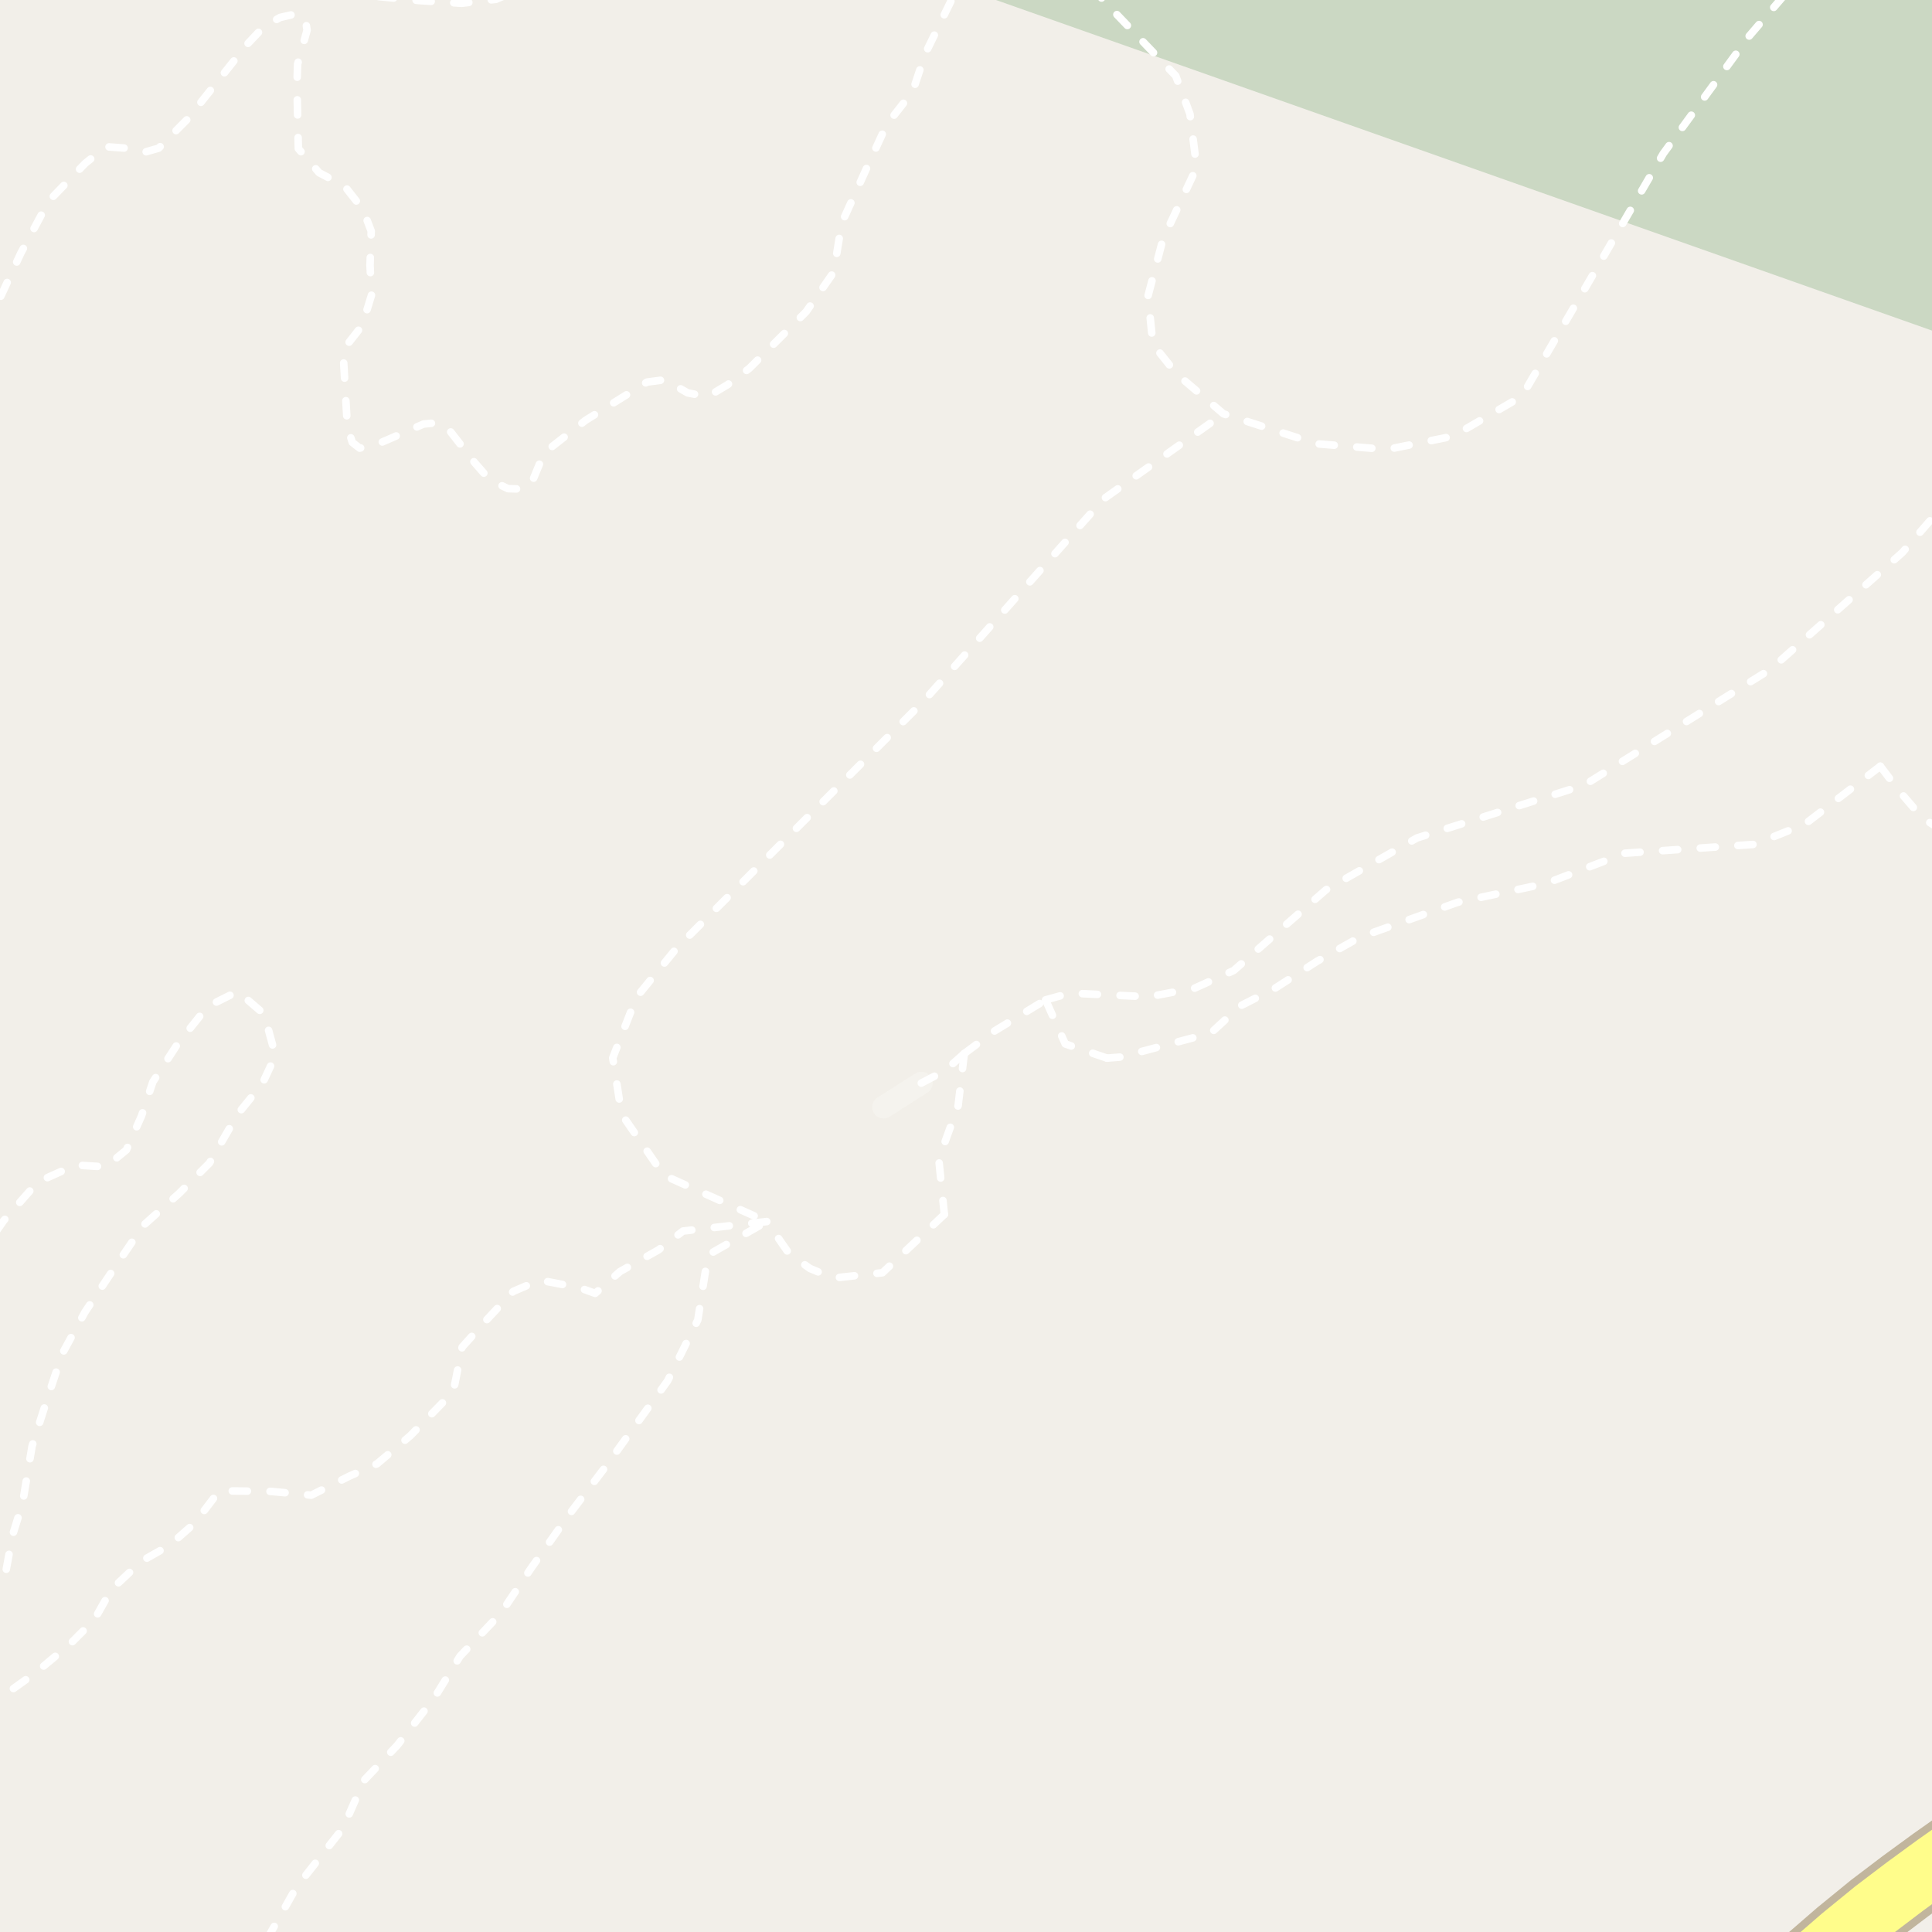 <?xml version="1.0" encoding="UTF-8"?>
<svg xmlns="http://www.w3.org/2000/svg" xmlns:xlink="http://www.w3.org/1999/xlink" width="256pt" height="256pt" viewBox="0 0 256 256" version="1.1">
<g id="surface2">
<rect x="0" y="0" width="256" height="256" style="fill:rgb(94.902%,93.725%,91.373%);fill-opacity:1;stroke:none;"/>
<path style=" stroke:none;fill-rule:evenodd;fill:rgb(79.608%,84.706%,76.471%);fill-opacity:1;" d="M -4 -4 L 120.648 -4 L 260 45.215 L 260 -4 Z M -4 -4 "/>
<path style="fill:none;stroke-width:3;stroke-linecap:round;stroke-linejoin:round;stroke:rgb(98.039%,98.039%,96.078%);stroke-opacity:0.4;stroke-miterlimit:10;" d="M 117.07 146.703 L 122.078 143.516 "/>
<path style="fill:none;stroke-width:1;stroke-linecap:round;stroke-linejoin:round;stroke:rgb(100%,100%,100%);stroke-opacity:1;stroke-dasharray:2,3;stroke-miterlimit:10;" d="M 127.773 139.602 L 125.195 141.879 L 122.078 143.516 "/>
<path style="fill:none;stroke-width:1;stroke-linecap:round;stroke-linejoin:round;stroke:rgb(100%,100%,100%);stroke-opacity:1;stroke-dasharray:2,3;stroke-miterlimit:10;" d="M 127.773 139.602 L 131.785 136.609 L 138.543 132.492 "/>
<path style="fill:none;stroke-width:1;stroke-linecap:round;stroke-linejoin:round;stroke:rgb(100%,100%,100%);stroke-opacity:1;stroke-dasharray:2,3;stroke-miterlimit:10;" d="M 127.773 139.602 L 126.957 146.504 L 124.391 153.594 L 125.133 160.918 "/>
<path style="fill:none;stroke-width:1;stroke-linecap:round;stroke-linejoin:round;stroke:rgb(100%,100%,100%);stroke-opacity:1;stroke-dasharray:2,3;stroke-miterlimit:10;" d="M 249.152 101.527 L 251.562 104.703 L 254.746 108.402 L 257 109.797 "/>
<path style="fill:none;stroke-width:1;stroke-linecap:round;stroke-linejoin:round;stroke:rgb(100%,100%,100%);stroke-opacity:1;stroke-dasharray:2,3;stroke-miterlimit:10;" d="M -2 43.781 L 2.75 33.562 L 6.469 26.629 L 11.312 21.625 L 14.062 19.438 L 16.594 19.629 L 19.094 20.188 L 21.031 19.629 L 24.875 15.75 L 32.688 5.938 L 34.996 3.5 L 37.121 2.312 L 39.281 1.816 L 40.469 2.566 L 40.688 4 L 39.434 8.5 L 39.348 11.254 L 39.531 19.691 L 42.281 22.879 L 45.688 24.688 L 48.094 27.754 L 49.188 30.625 L 49.031 35.129 L 49.219 39.125 L 47.996 43.125 L 45.594 46.191 L 45.531 47.879 L 46.035 56.629 L 46.688 58.625 L 47.656 59.379 L 49.656 59.004 L 56.121 56.188 L 58.031 56.004 L 59.344 56.754 L 62.906 61.316 L 64.871 63.562 L 67.309 64.75 L 69.594 64.816 L 70.625 63.562 L 72.094 60.004 L 77.594 55.691 L 85.723 50.629 L 88.094 50.316 L 91.121 52.062 L 93.75 52.562 L 96.371 51 L 99.281 48.816 L 106.812 41.312 L 110.469 36.066 L 111.531 29.566 L 114.875 22.188 L 117.496 16.5 L 120.934 12.125 L 122.594 7.129 L 127.051 -2 "/>
<path style="fill:none;stroke-width:1;stroke-linecap:round;stroke-linejoin:round;stroke:rgb(100%,100%,100%);stroke-opacity:1;stroke-dasharray:2,3;stroke-miterlimit:10;" d="M 35.352 257 L 39.27 250.074 L 45.438 242.254 L 48.223 235.922 L 52.613 231.297 L 57.535 225 L 60.961 219.453 L 66.352 213.781 L 70.352 207.824 L 75.445 200.637 L 80.246 194.332 L 88.457 182.98 L 92.465 174.898 L 93.805 166.297 L 101.602 161.863 L 87.953 155.723 L 82.367 147.629 L 81.191 140.18 L 84.328 132.145 L 89.617 125.676 L 122.352 92.941 L 146.266 66.09 L 162.113 54.832 "/>
<path style="fill:none;stroke-width:1;stroke-linecap:round;stroke-linejoin:round;stroke:rgb(100%,100%,100%);stroke-opacity:1;stroke-dasharray:2,3;stroke-miterlimit:10;" d="M 101.602 161.863 L 90.5 163.121 L 87.25 165.621 L 82.152 168.488 L 78.867 171.375 L 76.75 170.621 L 71.5 169.621 L 68 171.121 L 64.5 174.871 L 61.238 178.492 L 60.062 184.418 L 54.363 190.246 L 49.961 193.961 L 46.25 195.617 L 41.25 198.121 L 35.914 197.621 L 29.055 197.539 L 25.75 201.871 L 22.488 204.746 L 18.75 206.867 L 14.75 210.621 L 12.5 214.621 L 9.25 217.871 L 4.75 221.621 L 1.25 224.121 L -2 225.422 M -2 212.027 L 0.797 208.129 L 1.652 203.469 L 3 199.121 L 4.25 191.621 L 6.25 185.371 L 8.25 179.371 L 11.25 173.871 L 15.25 167.871 L 19 162.371 L 23.75 158.117 L 27.75 154.117 L 31.5 147.621 L 34.75 143.621 L 36.5 139.871 L 35 134.371 L 31.5 131.367 L 27.5 133.367 L 23.5 138.371 L 20.25 143.367 L 18.75 147.871 L 16.75 152.371 L 14 154.621 L 10 154.371 L 5 156.621 L 0.488 161.742 L -2 165.301 "/>
<path style="fill:none;stroke-width:1;stroke-linecap:round;stroke-linejoin:round;stroke:rgb(100%,100%,100%);stroke-opacity:1;stroke-dasharray:2,3;stroke-miterlimit:10;" d="M 45.449 -2 L 46.555 -1.52 L 48.879 -0.586 L 50.727 -0.398 L 55.59 0.078 L 61.164 0.434 L 65.727 -0.094 L 69.273 -1.617 L 69.867 -2 M 190.914 -2 L 194.379 -1.066 L 196.812 -2 M 199.254 -2 L 202.652 -0.996 L 207.488 -1.707 L 212.312 -1.516 L 214.23 -2 "/>
<path style="fill:none;stroke-width:10;stroke-linecap:round;stroke-linejoin:round;stroke:rgb(75.686%,70.98%,61.569%);stroke-opacity:1;stroke-miterlimit:10;" d="M 234.402 266 L 237.242 262.777 L 240.105 259.984 L 244.008 256.602 L 248.336 253.07 L 252.441 249.957 L 256.391 247.07 L 260.395 244.242 L 264.758 241.316 L 266 240.586 "/>
<path style="fill:none;stroke-width:1;stroke-linecap:round;stroke-linejoin:round;stroke:rgb(100%,100%,100%);stroke-opacity:1;stroke-dasharray:2,3;stroke-miterlimit:10;" d="M 146.684 140.207 L 141.156 138.328 L 138.543 132.492 "/>
<path style="fill:none;stroke-width:1;stroke-linecap:round;stroke-linejoin:round;stroke:rgb(100%,100%,100%);stroke-opacity:1;stroke-dasharray:2,3;stroke-miterlimit:10;" d="M 125.133 160.918 L 116.93 168.645 L 110.375 169.355 L 107.316 168.074 L 104.551 166.105 L 101.602 161.863 "/>
<path style="fill:none;stroke-width:1;stroke-linecap:round;stroke-linejoin:round;stroke:rgb(100%,100%,100%);stroke-opacity:1;stroke-dasharray:2,3;stroke-miterlimit:10;" d="M 249.152 101.527 L 239.16 109.199 L 232.48 111.883 L 215.316 113.055 L 204.824 117.078 L 193.172 119.551 L 180.168 124.191 L 174.527 127.367 L 168.926 130.961 L 164.316 133.309 L 160.441 136.887 L 148.516 140.062 L 146.684 140.207 "/>
<path style="fill:none;stroke-width:1;stroke-linecap:round;stroke-linejoin:round;stroke:rgb(100%,100%,100%);stroke-opacity:1;stroke-dasharray:2,3;stroke-miterlimit:10;" d="M 138.543 132.492 L 141.816 131.59 L 152.195 132.082 L 158.301 130.934 L 163.465 128.602 L 175.691 117.91 L 187.758 111.035 L 209.953 104.012 L 234.629 88.664 L 252.059 73.223 L 257 67.547 M 144.969 -2 L 146.059 -0.086 L 155.789 10.047 L 157.676 15.105 L 158.566 22.195 L 154.102 31.668 L 152.117 39.211 L 152.762 45.609 L 155.887 49.523 L 162.113 54.832 L 174.387 58.797 L 183.789 59.562 L 192.57 57.793 L 201.656 52.508 L 210.742 36.973 L 220.391 20.352 L 231.715 4.848 L 237.586 -2 "/>
<path style="fill:none;stroke-width:8;stroke-linecap:round;stroke-linejoin:round;stroke:rgb(100%,99.216%,54.51%);stroke-opacity:1;stroke-miterlimit:10;" d="M 234.402 266 L 237.242 262.777 L 240.105 259.984 L 244.008 256.602 L 248.336 253.07 L 252.441 249.957 L 256.391 247.07 L 260.395 244.242 L 264.758 241.316 L 266 240.586 "/>
</g>
</svg>

